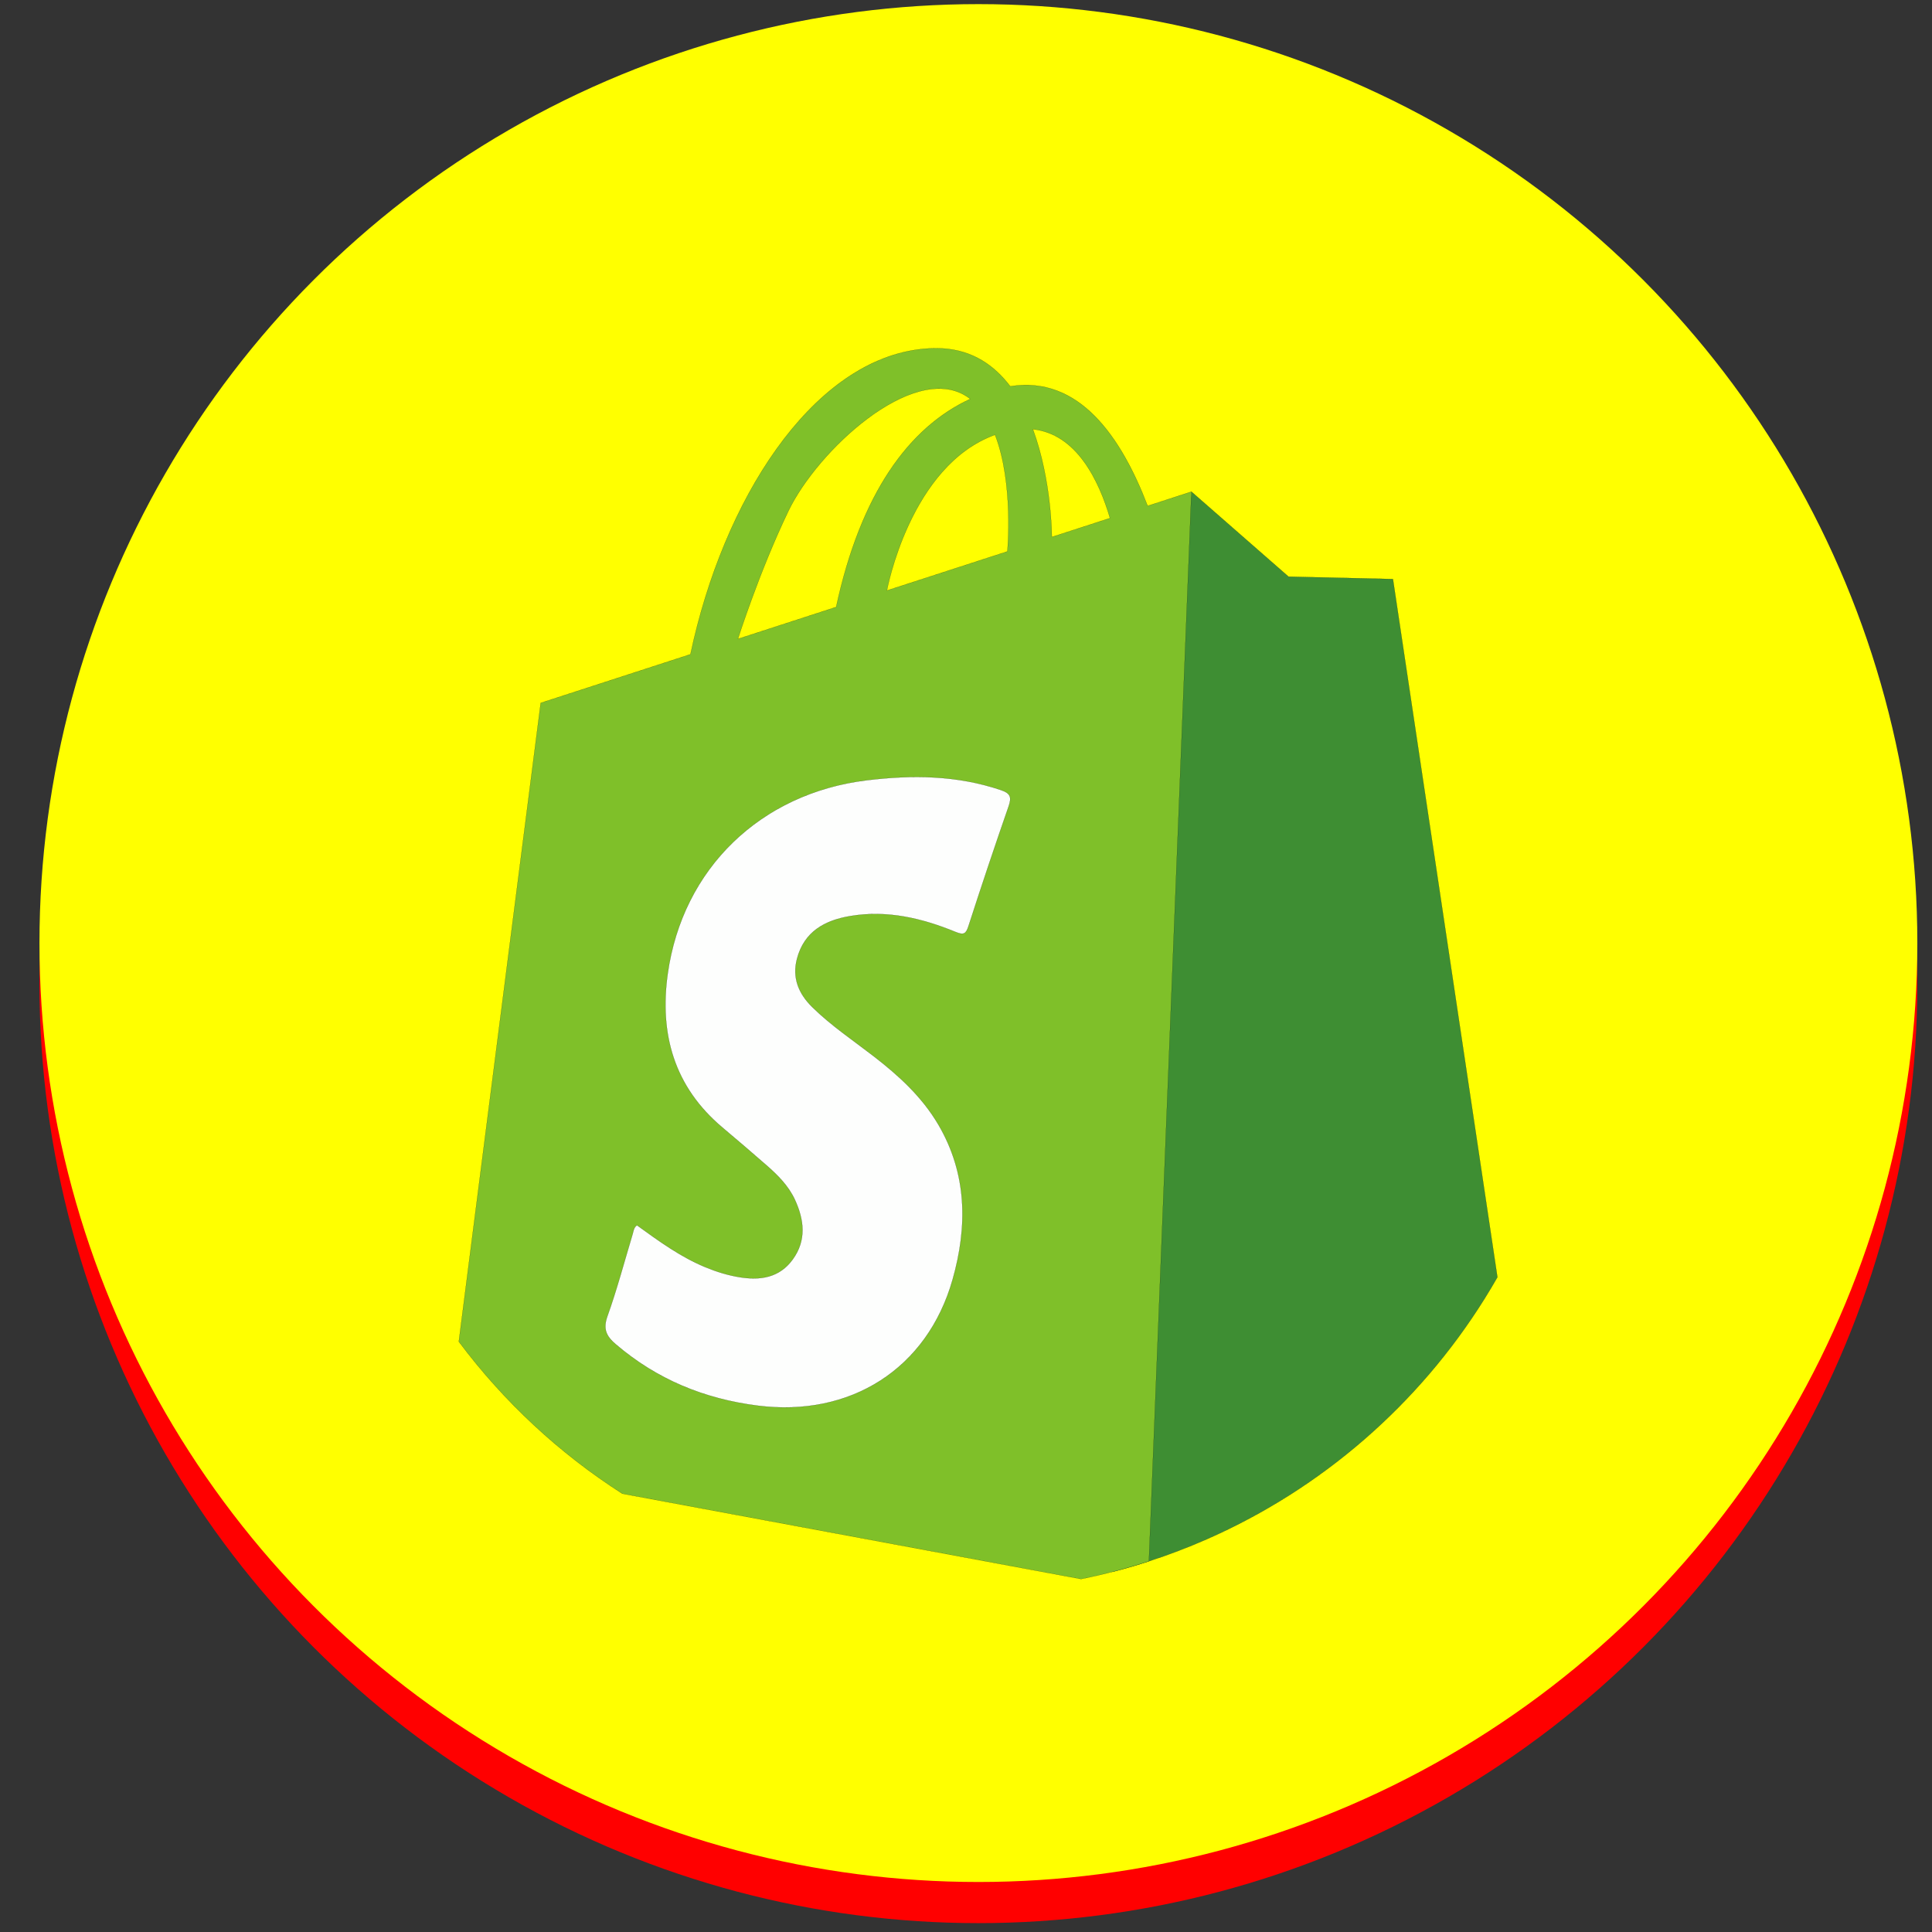 <?xml version="1.0" encoding="UTF-8" standalone="no"?>
<!-- Created with Inkscape (http://www.inkscape.org/) -->

<svg
   xmlns:dc="http://purl.org/dc/elements/1.1/"
   xmlns:cc="http://creativecommons.org/ns#"
   xmlns:rdf="http://www.w3.org/1999/02/22-rdf-syntax-ns#"
   xmlns:svg="http://www.w3.org/2000/svg"
   xmlns="http://www.w3.org/2000/svg"
   xmlns:sodipodi="http://sodipodi.sourceforge.net/DTD/sodipodi-0.dtd"
   xmlns:inkscape="http://www.inkscape.org/namespaces/inkscape"
   width="120mm"
   height="120mm"
   viewBox="-60 -60 120 120"
   sodipodi:docname="softles_sofiy.svg"
   version="1.1"
   id="svg8668"
   inkscape:version="0.92.4 (f8dce91, 2019-08-02)">
  <rect x="-60" y="-60" width="120" height="120" fill="#333333" stroke="none"/>
  <defs
     id="defs8670" />
  <sodipodi:namedview
     pagecolor="#ffffff"
     bordercolor="#666666"
     borderopacity="1.0"
     inkscape:pageopacity="0.0"
     inkscape:pageshadow="2"
     inkscape:zoom="0.5"
     inkscape:cx="17.993135"
     inkscape:cy="192.52827"
     inkscape:document-units="mm"
     inkscape:current-layer="Template"
     showgrid="false"
     units="mm"
     showguides="true"
     inkscape:guide-bbox="true"
     inkscape:snap-global="false"
     inkscape:snap-bbox="true"
     inkscape:snap-bbox-midpoints="true"
     inkscape:window-width="1280"
     inkscape:window-height="751"
     inkscape:window-x="0"
     inkscape:window-y="25"
     inkscape:window-maximized="1"
     inkscape:bbox-paths="true"
     inkscape:bbox-nodes="true"
     inkscape:snap-bbox-edge-midpoints="true"
     inkscape:snap-grids="true"
     id="namedview8658">
    <sodipodi:guide
       orientation="1,0"
       position="226.772,226.772"
       id="guide2827"
       inkscape:locked="false" />
    <sodipodi:guide
       orientation="0,1"
       position="226.772,226.772"
       id="guide2829"
       inkscape:locked="false" />
    <inkscape:grid
       type="xygrid"
       id="grid3072"
       empspacing="10"
       visible="true"
       enabled="true"
       snapvisiblegridlinesonly="true"
       units="mm"
       dotted="false"
       spacingx="0.1mm"
       spacingy="0.1mm" />
  </sodipodi:namedview>
  <g
     inkscape:label="Layer 1"
     inkscape:groupmode="layer"
     id="Template"
     style="fill:none;stroke:black;stroke-width:0.05">
    <g
       id="g12733">
      <circle
         style="fill:#ff0000;fill-opacity:1;stroke:none;stroke-width:0.238"
         cx="0.77"
         cy="1.13"
         r="58.319"
         id="circle12159" />
      <circle
         id="circle9280"
         r="58.319"
         cy="-1.425"
         cx="0.77"
         style="fill:#ffff00;fill-opacity:1;stroke:none;stroke-width:0.238" />
    </g>
    <g
       id="g12314"
       transform="matrix(0.17,0,0,0.17,-42.642,-43.559)">
</g>
    <g
       id="g12316"
       transform="matrix(0.17,0,0,0.17,-42.642,-43.559)">
</g>
    <g
       id="g12318"
       transform="matrix(0.17,0,0,0.17,-42.642,-43.559)">
</g>
    <g
       id="g12320"
       transform="matrix(0.17,0,0,0.17,-42.642,-43.559)">
</g>
    <g
       id="g12322"
       transform="matrix(0.17,0,0,0.17,-42.642,-43.559)">
</g>
    <g
       id="g12324"
       transform="matrix(0.17,0,0,0.17,-42.642,-43.559)">
</g>
    <g
       id="g12326"
       transform="matrix(0.17,0,0,0.17,-42.642,-43.559)">
</g>
    <g
       id="g12328"
       transform="matrix(0.17,0,0,0.17,-42.642,-43.559)">
</g>
    <g
       id="g12330"
       transform="matrix(0.17,0,0,0.17,-42.642,-43.559)">
</g>
    <g
       id="g12332"
       transform="matrix(0.17,0,0,0.17,-42.642,-43.559)">
</g>
    <g
       id="g12334"
       transform="matrix(0.17,0,0,0.17,-42.642,-43.559)">
</g>
    <g
       id="g12336"
       transform="matrix(0.17,0,0,0.17,-42.642,-43.559)">
</g>
    <g
       id="g12338"
       transform="matrix(0.17,0,0,0.17,-42.642,-43.559)">
</g>
    <g
       id="g12340"
       transform="matrix(0.17,0,0,0.17,-42.642,-43.559)">
</g>
    <g
       id="g12342"
       transform="matrix(0.17,0,0,0.17,-42.642,-43.559)">
</g>
    <g
       id="g12453"
       transform="matrix(0.265,0,0,0.265,-278.153,-84.066)">
</g>
    <g
       id="g12455"
       transform="matrix(0.265,0,0,0.265,-278.153,-84.066)">
</g>
    <g
       id="g12457"
       transform="matrix(0.265,0,0,0.265,-278.153,-84.066)">
</g>
    <g
       id="g12459"
       transform="matrix(0.265,0,0,0.265,-278.153,-84.066)">
</g>
    <g
       id="g12461"
       transform="matrix(0.265,0,0,0.265,-278.153,-84.066)">
</g>
    <g
       id="g12463"
       transform="matrix(0.265,0,0,0.265,-278.153,-84.066)">
</g>
    <g
       id="g12465"
       transform="matrix(0.265,0,0,0.265,-278.153,-84.066)">
</g>
    <g
       id="g12467"
       transform="matrix(0.265,0,0,0.265,-278.153,-84.066)">
</g>
    <g
       id="g12469"
       transform="matrix(0.265,0,0,0.265,-278.153,-84.066)">
</g>
    <g
       id="g12471"
       transform="matrix(0.265,0,0,0.265,-278.153,-84.066)">
</g>
    <g
       id="g12473"
       transform="matrix(0.265,0,0,0.265,-278.153,-84.066)">
</g>
    <g
       id="g12475"
       transform="matrix(0.265,0,0,0.265,-278.153,-84.066)">
</g>
    <g
       id="g12477"
       transform="matrix(0.265,0,0,0.265,-278.153,-84.066)">
</g>
    <g
       id="g12479"
       transform="matrix(0.265,0,0,0.265,-278.153,-84.066)">
</g>
    <g
       id="g12481"
       transform="matrix(0.265,0,0,0.265,-278.153,-84.066)">
</g>
    <g
       style="fill:none;stroke:#000000;stroke-width:0.05"
       id="g12314-8"
       transform="matrix(0.17,0,0,0.17,-230.941,-107.766)" />
    <g
       style="fill:none;stroke:#000000;stroke-width:0.05"
       id="g12316-1"
       transform="matrix(0.17,0,0,0.17,-230.941,-107.766)" />
    <g
       style="fill:none;stroke:#000000;stroke-width:0.05"
       id="g12318-2"
       transform="matrix(0.17,0,0,0.17,-230.941,-107.766)" />
    <g
       style="fill:none;stroke:#000000;stroke-width:0.05"
       id="g12320-9"
       transform="matrix(0.17,0,0,0.17,-230.941,-107.766)" />
    <g
       style="fill:none;stroke:#000000;stroke-width:0.05"
       id="g12322-3"
       transform="matrix(0.17,0,0,0.17,-230.941,-107.766)" />
    <g
       style="fill:none;stroke:#000000;stroke-width:0.05"
       id="g12324-9"
       transform="matrix(0.17,0,0,0.17,-230.941,-107.766)" />
    <g
       style="fill:none;stroke:#000000;stroke-width:0.05"
       id="g12326-0"
       transform="matrix(0.17,0,0,0.17,-230.941,-107.766)" />
    <g
       style="fill:none;stroke:#000000;stroke-width:0.05"
       id="g12328-8"
       transform="matrix(0.17,0,0,0.17,-230.941,-107.766)" />
    <g
       style="fill:none;stroke:#000000;stroke-width:0.05"
       id="g12330-8"
       transform="matrix(0.17,0,0,0.17,-230.941,-107.766)" />
    <g
       style="fill:none;stroke:#000000;stroke-width:0.05"
       id="g12332-5"
       transform="matrix(0.17,0,0,0.17,-230.941,-107.766)" />
    <g
       style="fill:none;stroke:#000000;stroke-width:0.05"
       id="g12334-0"
       transform="matrix(0.17,0,0,0.17,-230.941,-107.766)" />
    <g
       style="fill:none;stroke:#000000;stroke-width:0.05"
       id="g12336-9"
       transform="matrix(0.17,0,0,0.17,-230.941,-107.766)" />
    <g
       style="fill:none;stroke:#000000;stroke-width:0.05"
       id="g12338-6"
       transform="matrix(0.17,0,0,0.17,-230.941,-107.766)" />
    <g
       style="fill:none;stroke:#000000;stroke-width:0.05"
       id="g12340-3"
       transform="matrix(0.17,0,0,0.17,-230.941,-107.766)" />
    <g
       style="fill:none;stroke:#000000;stroke-width:0.05"
       id="g12342-8"
       transform="matrix(0.17,0,0,0.17,-230.941,-107.766)" />
    <g
       id="g13116"
       transform="matrix(0.57,0,0,0.57,90.65,-11.64)">
      <path
         id="path13030"
         d="m -101.129,54.335 c -0.415,0.73 -0.879,1.509 -1.391,2.33 -7.18,11.501 -17.716,20.693 -30.239,26.203 -2.062,0.907 -4.18,1.717 -6.345,2.416 -1.277,0.415 -2.571,0.793 -3.879,1.131 l 8.512,-117.679 10.583,9.259 11.377,0.265 z"
         style="fill:#3e8e33;stroke-width:0.013"
         inkscape:connector-curvature="0" />
      <path
         id="path13032"
         d="m -139.242,-29.715 c -2.886,-7.52 -7.464,-14.227 -14.973,-13.03 -1.722,-2.284 -4.094,-3.931 -7.368,-4.128 h -0.011 c -0.215,-0.014 -0.434,-0.02 -0.658,-0.02 -0.669,0 -1.332,0.044 -1.99,0.13 -11.672,1.529 -21.23,16.317 -24.818,33.22 l -16.317,5.297 -8.924,69.599 c 4.888,6.535 10.926,12.162 17.818,16.571 l 49.99,9.3 c 2.516,-0.509 4.982,-1.158 7.39,-1.941 l 4.633,-116.548 z m -44.646,14.495 c 0,0 2.322,-7.313 5.496,-13.928 3.177,-6.613 13.494,-16.14 19.316,-12.568 0.174,0.108 0.343,0.224 0.503,0.348 -6.685,3.085 -11.935,10.298 -14.611,22.673 z m 29.363,-9.533 -13.129,4.26 c 0,0 2.505,-13.624 11.783,-16.969 2.051,5.269 1.346,12.709 1.346,12.709 z m 4.841,-1.573 c 0,0 0,-6.162 -2.062,-11.741 4.758,0.498 7.199,5.593 8.402,9.685 z"
         style="fill:#7fc029;stroke-width:0.013"
         inkscape:connector-curvature="0" />
      <path
         id="path13034"
         d="m -194.894,48.671 c 2.378,1.719 4.758,3.465 7.513,4.592 1.185,0.485 2.394,0.862 3.664,1.067 2.279,0.368 4.347,0.064 5.797,-1.93 1.52,-2.089 1.25,-4.318 0.239,-6.514 -0.695,-1.509 -1.859,-2.669 -3.092,-3.748 -1.592,-1.393 -3.201,-2.766 -4.818,-4.13 -5.247,-4.426 -6.871,-10.168 -5.947,-16.748 1.611,-11.473 10.143,-19.671 21.682,-21.076 4.96,-0.604 9.827,-0.556 14.62,1.063 1.076,0.363 1.183,0.801 0.84,1.791 -1.501,4.322 -2.955,8.661 -4.362,13.015 -0.284,0.879 -0.518,1.024 -1.417,0.656 -3.67,-1.504 -7.466,-2.402 -11.471,-1.731 -2.784,0.467 -5.021,1.687 -5.804,4.648 -0.551,2.084 0.179,3.816 1.661,5.273 2.05,2.016 4.439,3.613 6.704,5.363 2.736,2.115 5.269,4.43 7.039,7.447 3.153,5.376 3.187,11.113 1.551,16.879 -2.768,9.752 -11.144,15.015 -21.219,13.743 -5.856,-0.739 -11.024,-2.869 -15.507,-6.712 -1.008,-0.864 -1.387,-1.642 -0.89,-3.035 1.05,-2.938 1.851,-5.965 2.751,-8.957 0.099,-0.329 0.113,-0.696 0.467,-0.955 z"
         style="fill:#fdfefd;stroke-width:0.013"
         inkscape:connector-curvature="0" />
    </g>
    <g
       id="g13036"
       transform="matrix(0.265,0,0,0.265,-227.746,-46.892)">
</g>
    <g
       id="g13038"
       transform="matrix(0.265,0,0,0.265,-227.746,-46.892)">
</g>
    <g
       id="g13040"
       transform="matrix(0.265,0,0,0.265,-227.746,-46.892)">
</g>
    <g
       id="g13042"
       transform="matrix(0.265,0,0,0.265,-227.746,-46.892)">
</g>
    <g
       id="g13044"
       transform="matrix(0.265,0,0,0.265,-227.746,-46.892)">
</g>
    <g
       id="g13046"
       transform="matrix(0.265,0,0,0.265,-227.746,-46.892)">
</g>
    <g
       id="g13048"
       transform="matrix(0.265,0,0,0.265,-227.746,-46.892)">
</g>
    <g
       id="g13050"
       transform="matrix(0.265,0,0,0.265,-227.746,-46.892)">
</g>
    <g
       id="g13052"
       transform="matrix(0.265,0,0,0.265,-227.746,-46.892)">
</g>
    <g
       id="g13054"
       transform="matrix(0.265,0,0,0.265,-227.746,-46.892)">
</g>
    <g
       id="g13056"
       transform="matrix(0.265,0,0,0.265,-227.746,-46.892)">
</g>
    <g
       id="g13058"
       transform="matrix(0.265,0,0,0.265,-227.746,-46.892)">
</g>
    <g
       id="g13060"
       transform="matrix(0.265,0,0,0.265,-227.746,-46.892)">
</g>
    <g
       id="g13062"
       transform="matrix(0.265,0,0,0.265,-227.746,-46.892)">
</g>
    <g
       id="g13064"
       transform="matrix(0.265,0,0,0.265,-227.746,-46.892)">
</g>
  </g>
</svg>
